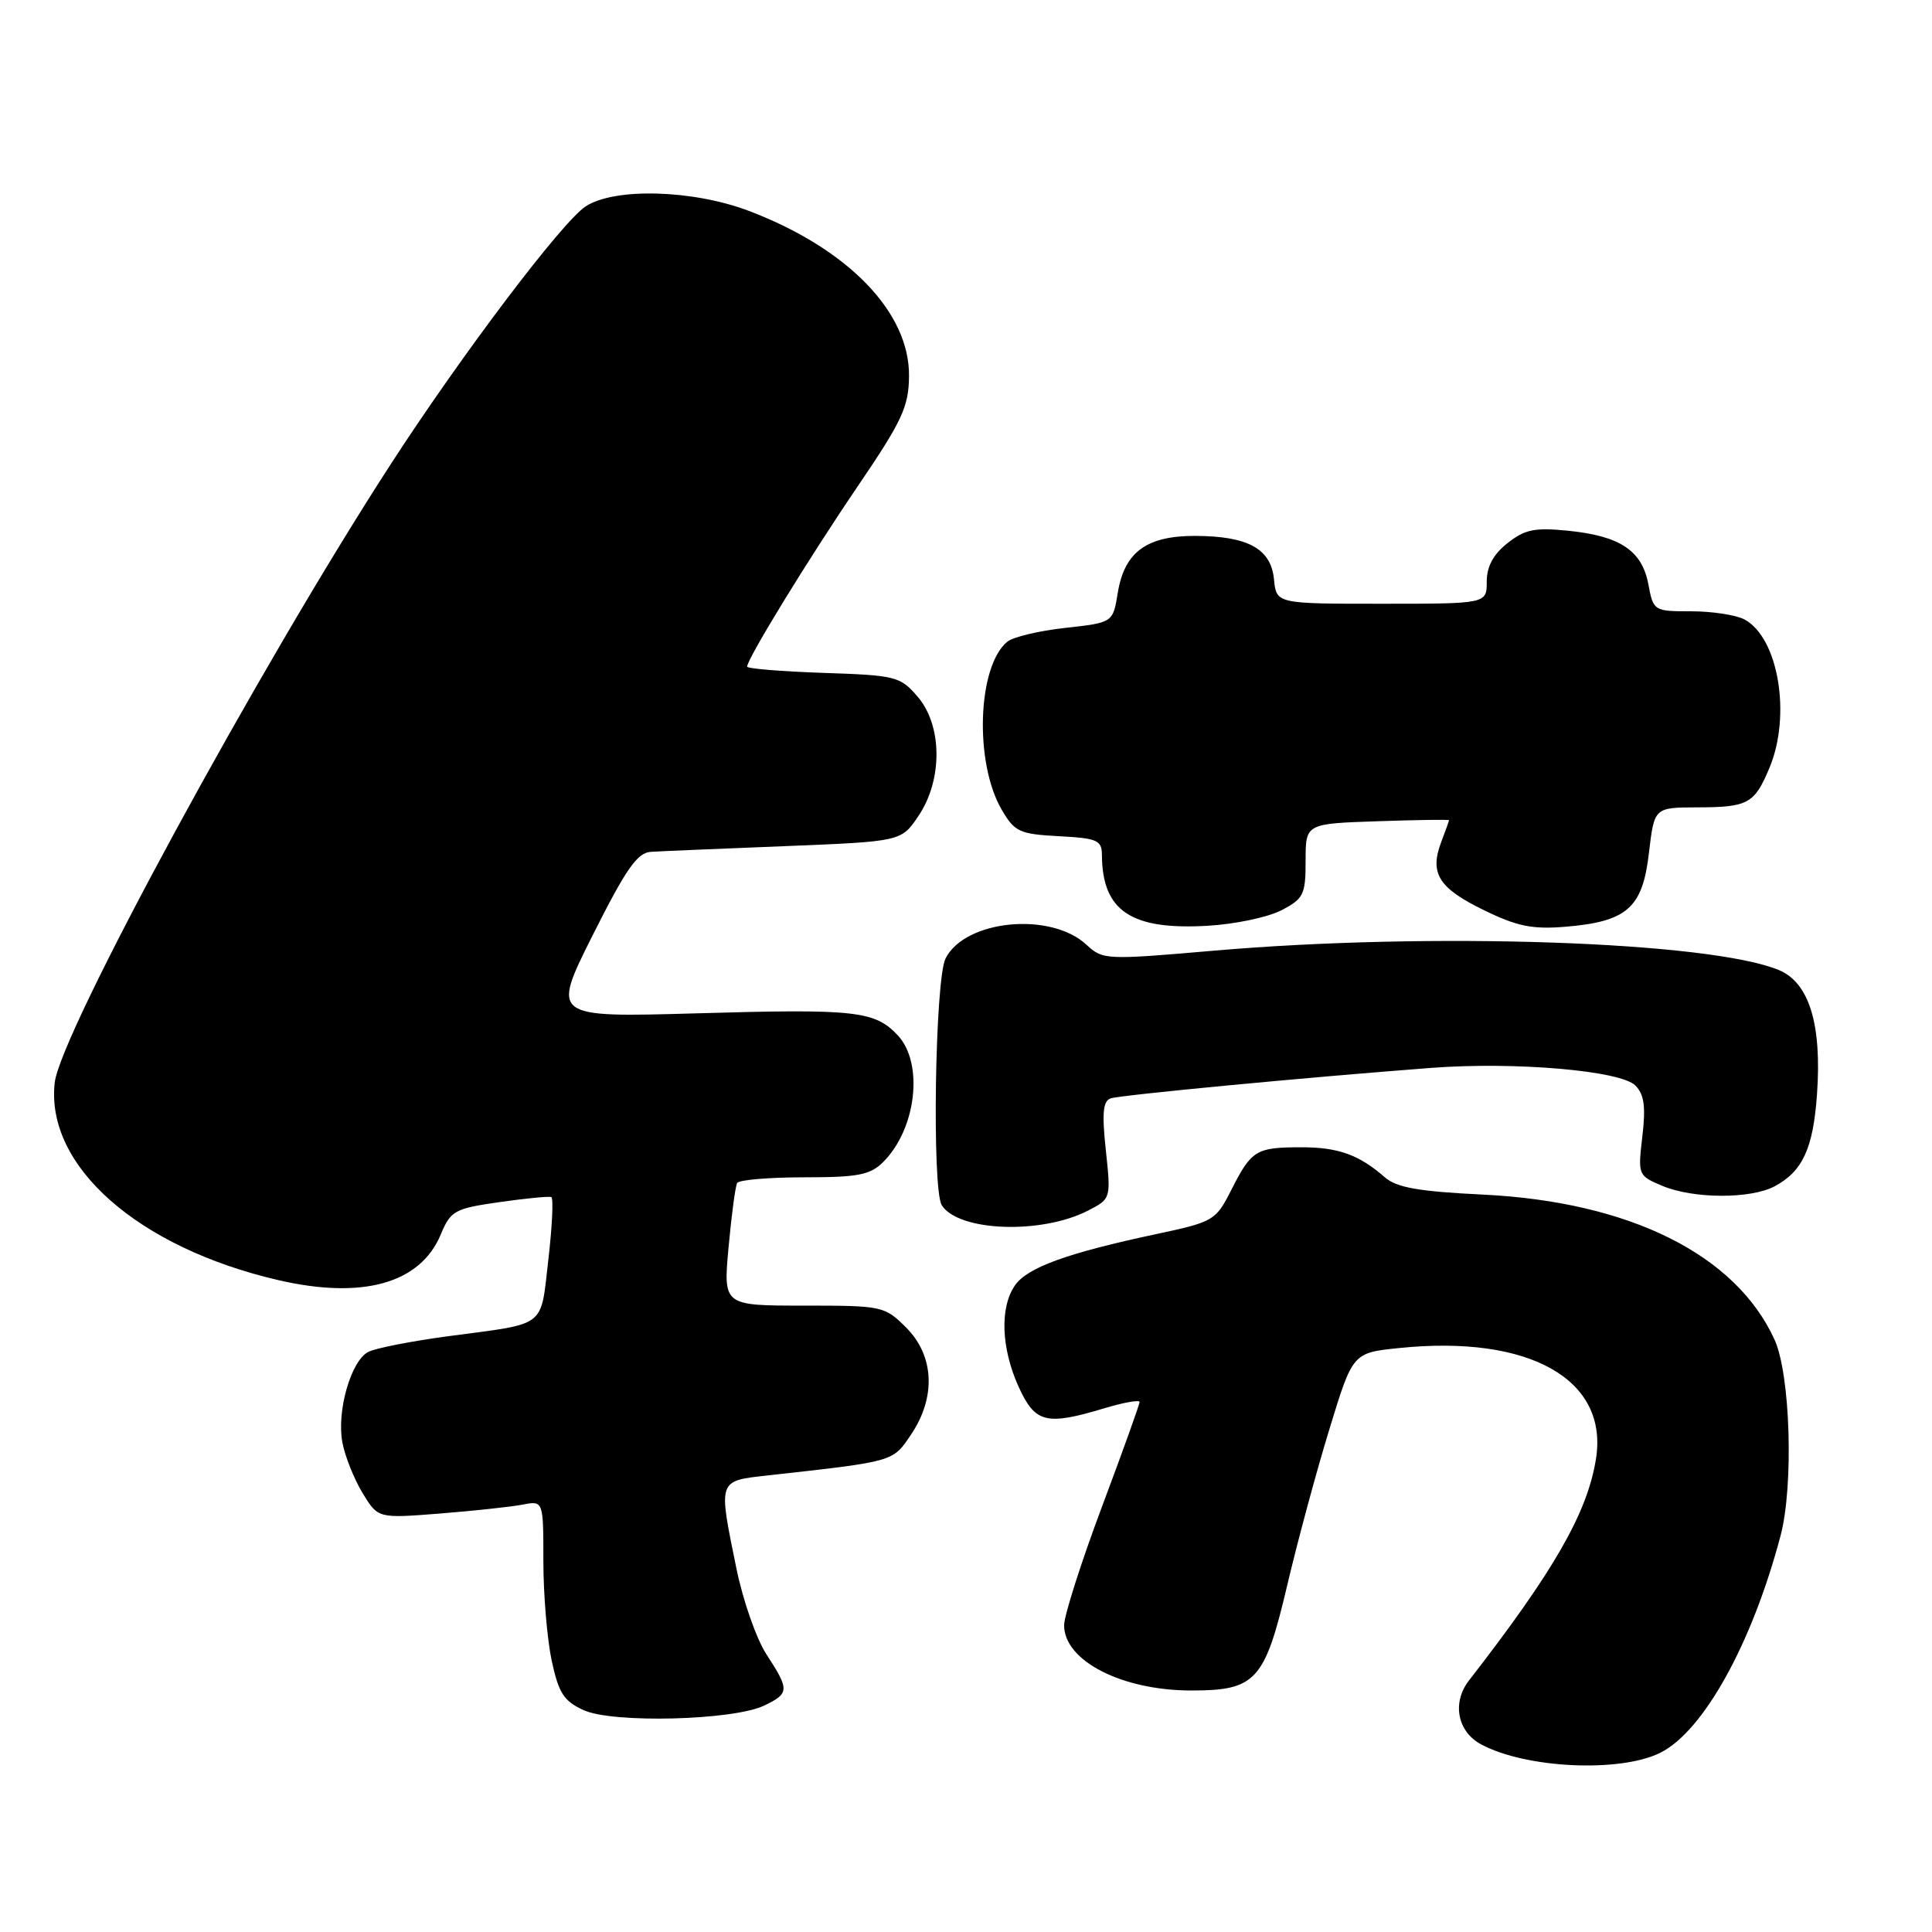 <?xml version="1.0" encoding="UTF-8" standalone="no"?>
<!DOCTYPE svg PUBLIC "-//W3C//DTD SVG 1.1//EN" "http://www.w3.org/Graphics/SVG/1.1/DTD/svg11.dtd" >
<svg xmlns="http://www.w3.org/2000/svg" xmlns:xlink="http://www.w3.org/1999/xlink" version="1.1" viewBox="0 0 256 256">
 <g >
 <path fill="currentColor"
d=" M 220.00 232.25 C 225.72 229.39 232.15 217.80 235.93 203.50 C 237.69 196.85 237.24 182.12 235.13 177.50 C 229.98 166.22 215.93 159.24 196.50 158.29 C 187.99 157.88 185.05 157.36 183.50 156.00 C 180.06 152.99 177.29 152.00 172.32 152.02 C 166.43 152.03 165.82 152.41 163.15 157.68 C 161.09 161.74 160.81 161.90 153.27 163.51 C 141.46 166.02 136.15 167.94 134.50 170.30 C 132.46 173.22 132.65 178.63 134.97 183.75 C 137.16 188.56 138.60 188.93 146.34 186.60 C 148.90 185.83 151.00 185.46 151.00 185.77 C 151.00 186.09 148.75 192.36 146.00 199.69 C 143.25 207.03 141.00 214.08 141.00 215.36 C 141.00 220.07 148.66 224.00 157.86 224.00 C 166.42 224.00 167.59 222.71 170.58 209.99 C 171.94 204.22 174.44 194.94 176.15 189.38 C 179.24 179.25 179.24 179.25 185.42 178.62 C 202.68 176.85 213.18 182.79 211.47 193.34 C 210.32 200.49 205.92 208.15 194.65 222.67 C 192.37 225.60 193.10 229.45 196.26 231.14 C 202.20 234.33 214.67 234.91 220.00 232.25 Z  M 101.25 226.00 C 104.61 224.39 104.63 223.92 101.57 219.23 C 100.23 217.18 98.43 212.03 97.57 207.79 C 95.16 195.98 95.07 196.25 101.75 195.50 C 118.57 193.63 118.27 193.72 120.71 190.10 C 124.05 185.15 123.80 179.65 120.08 175.92 C 117.21 173.06 116.94 173.00 106.49 173.00 C 95.83 173.00 95.83 173.00 96.54 165.25 C 96.93 160.99 97.44 157.16 97.68 156.75 C 97.92 156.34 101.92 156.00 106.56 156.00 C 113.72 156.00 115.31 155.69 117.04 153.96 C 121.42 149.58 122.42 140.91 118.97 137.20 C 115.93 133.94 113.39 133.66 92.38 134.27 C 73.07 134.82 73.07 134.82 78.54 123.91 C 82.96 115.11 84.45 112.97 86.26 112.87 C 87.49 112.79 95.46 112.46 103.96 112.12 C 119.43 111.50 119.43 111.50 121.71 108.10 C 124.93 103.33 124.87 96.12 121.59 92.31 C 119.29 89.63 118.71 89.48 109.09 89.16 C 103.54 88.97 99.00 88.60 99.00 88.33 C 99.00 87.30 107.14 74.02 113.61 64.50 C 119.55 55.76 120.41 53.91 120.45 49.84 C 120.54 41.38 112.36 32.94 99.24 27.95 C 91.83 25.13 81.42 24.84 77.60 27.35 C 74.49 29.38 61.20 46.96 51.78 61.50 C 34.31 88.45 7.99 136.89 7.25 143.46 C 6.01 154.48 18.27 165.31 36.87 169.62 C 48.04 172.21 55.69 170.07 58.40 163.58 C 59.72 160.42 60.23 160.14 66.16 159.29 C 69.65 158.79 72.75 158.49 73.05 158.62 C 73.35 158.76 73.17 162.49 72.66 166.91 C 71.59 176.06 72.58 175.30 59.50 177.04 C 54.55 177.70 49.73 178.64 48.79 179.14 C 46.49 180.34 44.59 187.01 45.37 191.15 C 45.72 192.99 46.93 196.01 48.05 197.85 C 50.09 201.20 50.09 201.20 58.30 200.55 C 62.81 200.19 67.74 199.66 69.25 199.37 C 72.00 198.84 72.00 198.84 72.00 206.87 C 72.00 211.29 72.50 217.21 73.10 220.04 C 74.03 224.36 74.71 225.41 77.35 226.61 C 81.23 228.37 97.16 227.96 101.25 226.00 Z  M 144.19 160.40 C 147.21 158.84 147.21 158.82 146.53 152.42 C 146.00 147.49 146.15 145.89 147.17 145.54 C 148.46 145.10 173.04 142.76 189.65 141.50 C 200.75 140.66 214.72 141.86 216.69 143.83 C 217.86 145.01 218.09 146.61 217.62 150.57 C 217.02 155.69 217.05 155.78 220.26 157.13 C 224.37 158.86 231.96 158.89 235.15 157.19 C 238.86 155.20 240.25 152.19 240.76 145.02 C 241.42 135.71 239.73 130.20 235.69 128.53 C 226.52 124.74 189.62 123.48 160.84 125.97 C 146.53 127.21 146.12 127.19 143.97 125.19 C 139.23 120.77 127.88 121.87 125.29 127.00 C 123.89 129.77 123.47 157.61 124.79 159.70 C 127.01 163.19 138.02 163.59 144.19 160.40 Z  M 169.76 120.63 C 172.75 119.08 173.00 118.56 173.00 114.04 C 173.00 109.14 173.00 109.14 182.50 108.82 C 187.73 108.64 192.00 108.58 192.00 108.68 C 192.00 108.79 191.54 110.08 190.97 111.57 C 189.40 115.71 190.62 117.67 196.56 120.57 C 201.02 122.75 203.02 123.16 207.42 122.80 C 215.60 122.12 217.65 120.31 218.49 113.04 C 219.20 107.00 219.20 107.00 224.85 106.98 C 231.63 106.97 232.47 106.51 234.46 101.75 C 237.38 94.77 235.65 84.49 231.15 82.08 C 230.04 81.49 226.87 81.00 224.11 81.00 C 219.15 81.00 219.08 80.96 218.42 77.44 C 217.58 72.96 214.70 71.03 207.83 70.33 C 203.36 69.88 202.06 70.14 199.75 71.97 C 197.87 73.45 197.00 75.07 197.00 77.07 C 197.00 80.00 197.00 80.00 183.06 80.00 C 169.13 80.00 169.13 80.00 168.81 76.77 C 168.42 72.71 165.37 71.03 158.36 71.01 C 151.92 71.00 148.99 73.15 148.11 78.56 C 147.47 82.50 147.47 82.50 141.15 83.20 C 137.67 83.58 134.21 84.41 133.47 85.03 C 129.51 88.31 129.09 101.04 132.73 107.29 C 134.45 110.23 135.08 110.52 140.30 110.80 C 145.41 111.07 146.00 111.33 146.01 113.30 C 146.06 120.71 149.86 123.26 160.01 122.67 C 163.59 122.47 167.97 121.55 169.76 120.63 Z "/>
</g>
</svg>
